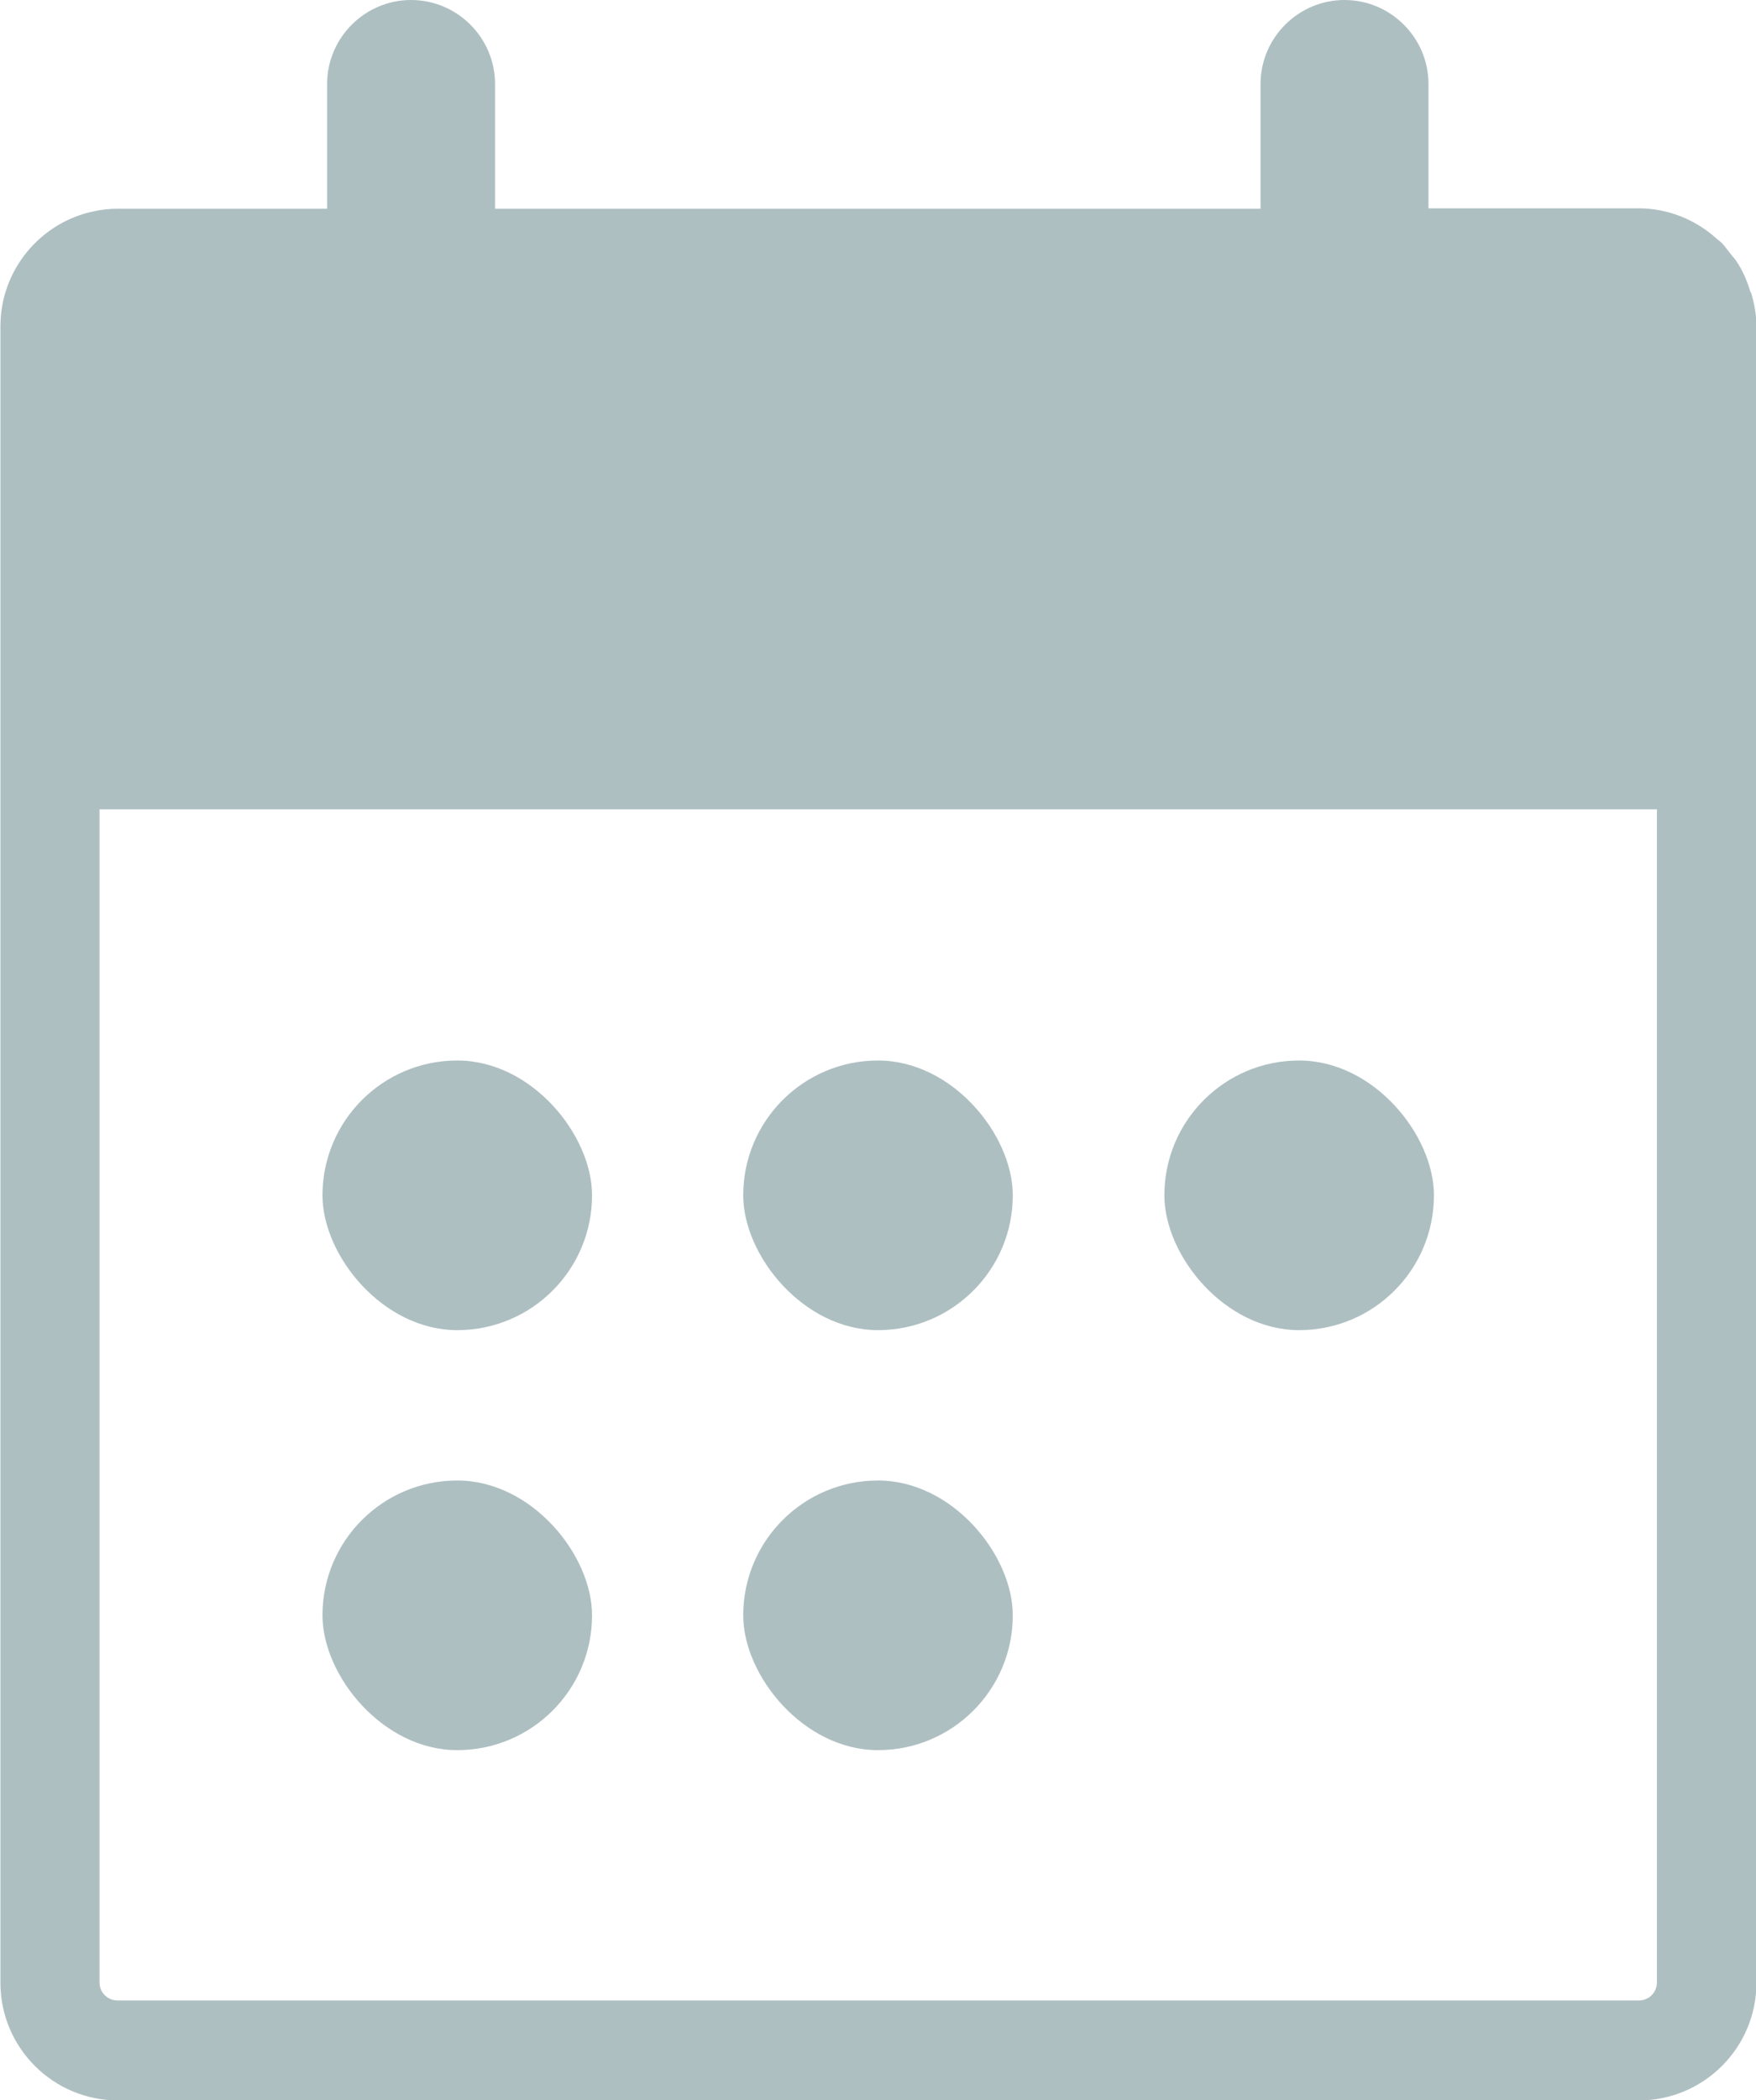 <?xml version="1.0" encoding="UTF-8"?>
<svg id="Layer_1" data-name="Layer 1" xmlns="http://www.w3.org/2000/svg" viewBox="0 0 4.182 5">
  <defs>
    <style>
      .cls-1 {
        fill: #aebfc2;
      }
    </style>
  </defs>
  <rect class="cls-1" x=".768" y="2.525" width=".642" height=".642" rx=".321" ry=".321"/>
  <rect class="cls-1" x="1.77" y="2.525" width=".642" height=".642" rx=".321" ry=".321"/>
  <rect class="cls-1" x="2.773" y="2.525" width=".642" height=".642" rx=".321" ry=".321"/>
  <rect class="cls-1" x=".768" y="3.525" width=".642" height=".642" rx=".321" ry=".321"/>
  <rect class="cls-1" x="1.77" y="3.525" width=".642" height=".642" rx=".321" ry=".321"/>
  <path class="cls-1" d="M4.169,.696c-.008-.027-.019-.053-.035-.076-.005-.007-.011-.013-.016-.02-.006-.007-.011-.015-.018-.022-.004-.004-.008-.006-.012-.01-.049-.044-.114-.072-.186-.072h-.5V.2c0-.11-.09-.2-.2-.2-.11,0-.2,.09-.2,.2V.497H1.179V.2c0-.11-.09-.2-.2-.2H.979c-.11,0-.2,.09-.2,.2V.497H.28c-.019,0-.038,.002-.056,.006-.127,.026-.223,.139-.223,.274v3.944c0,.154,.125,.28,.28,.28H3.903c.154,0,.28-.125,.28-.28V.777c0-.028-.005-.055-.013-.081Zm-.223,4.024c0,.024-.019,.043-.043,.043H.28c-.024,0-.043-.019-.043-.043V1.927H3.946v2.793Z"/>
</svg>